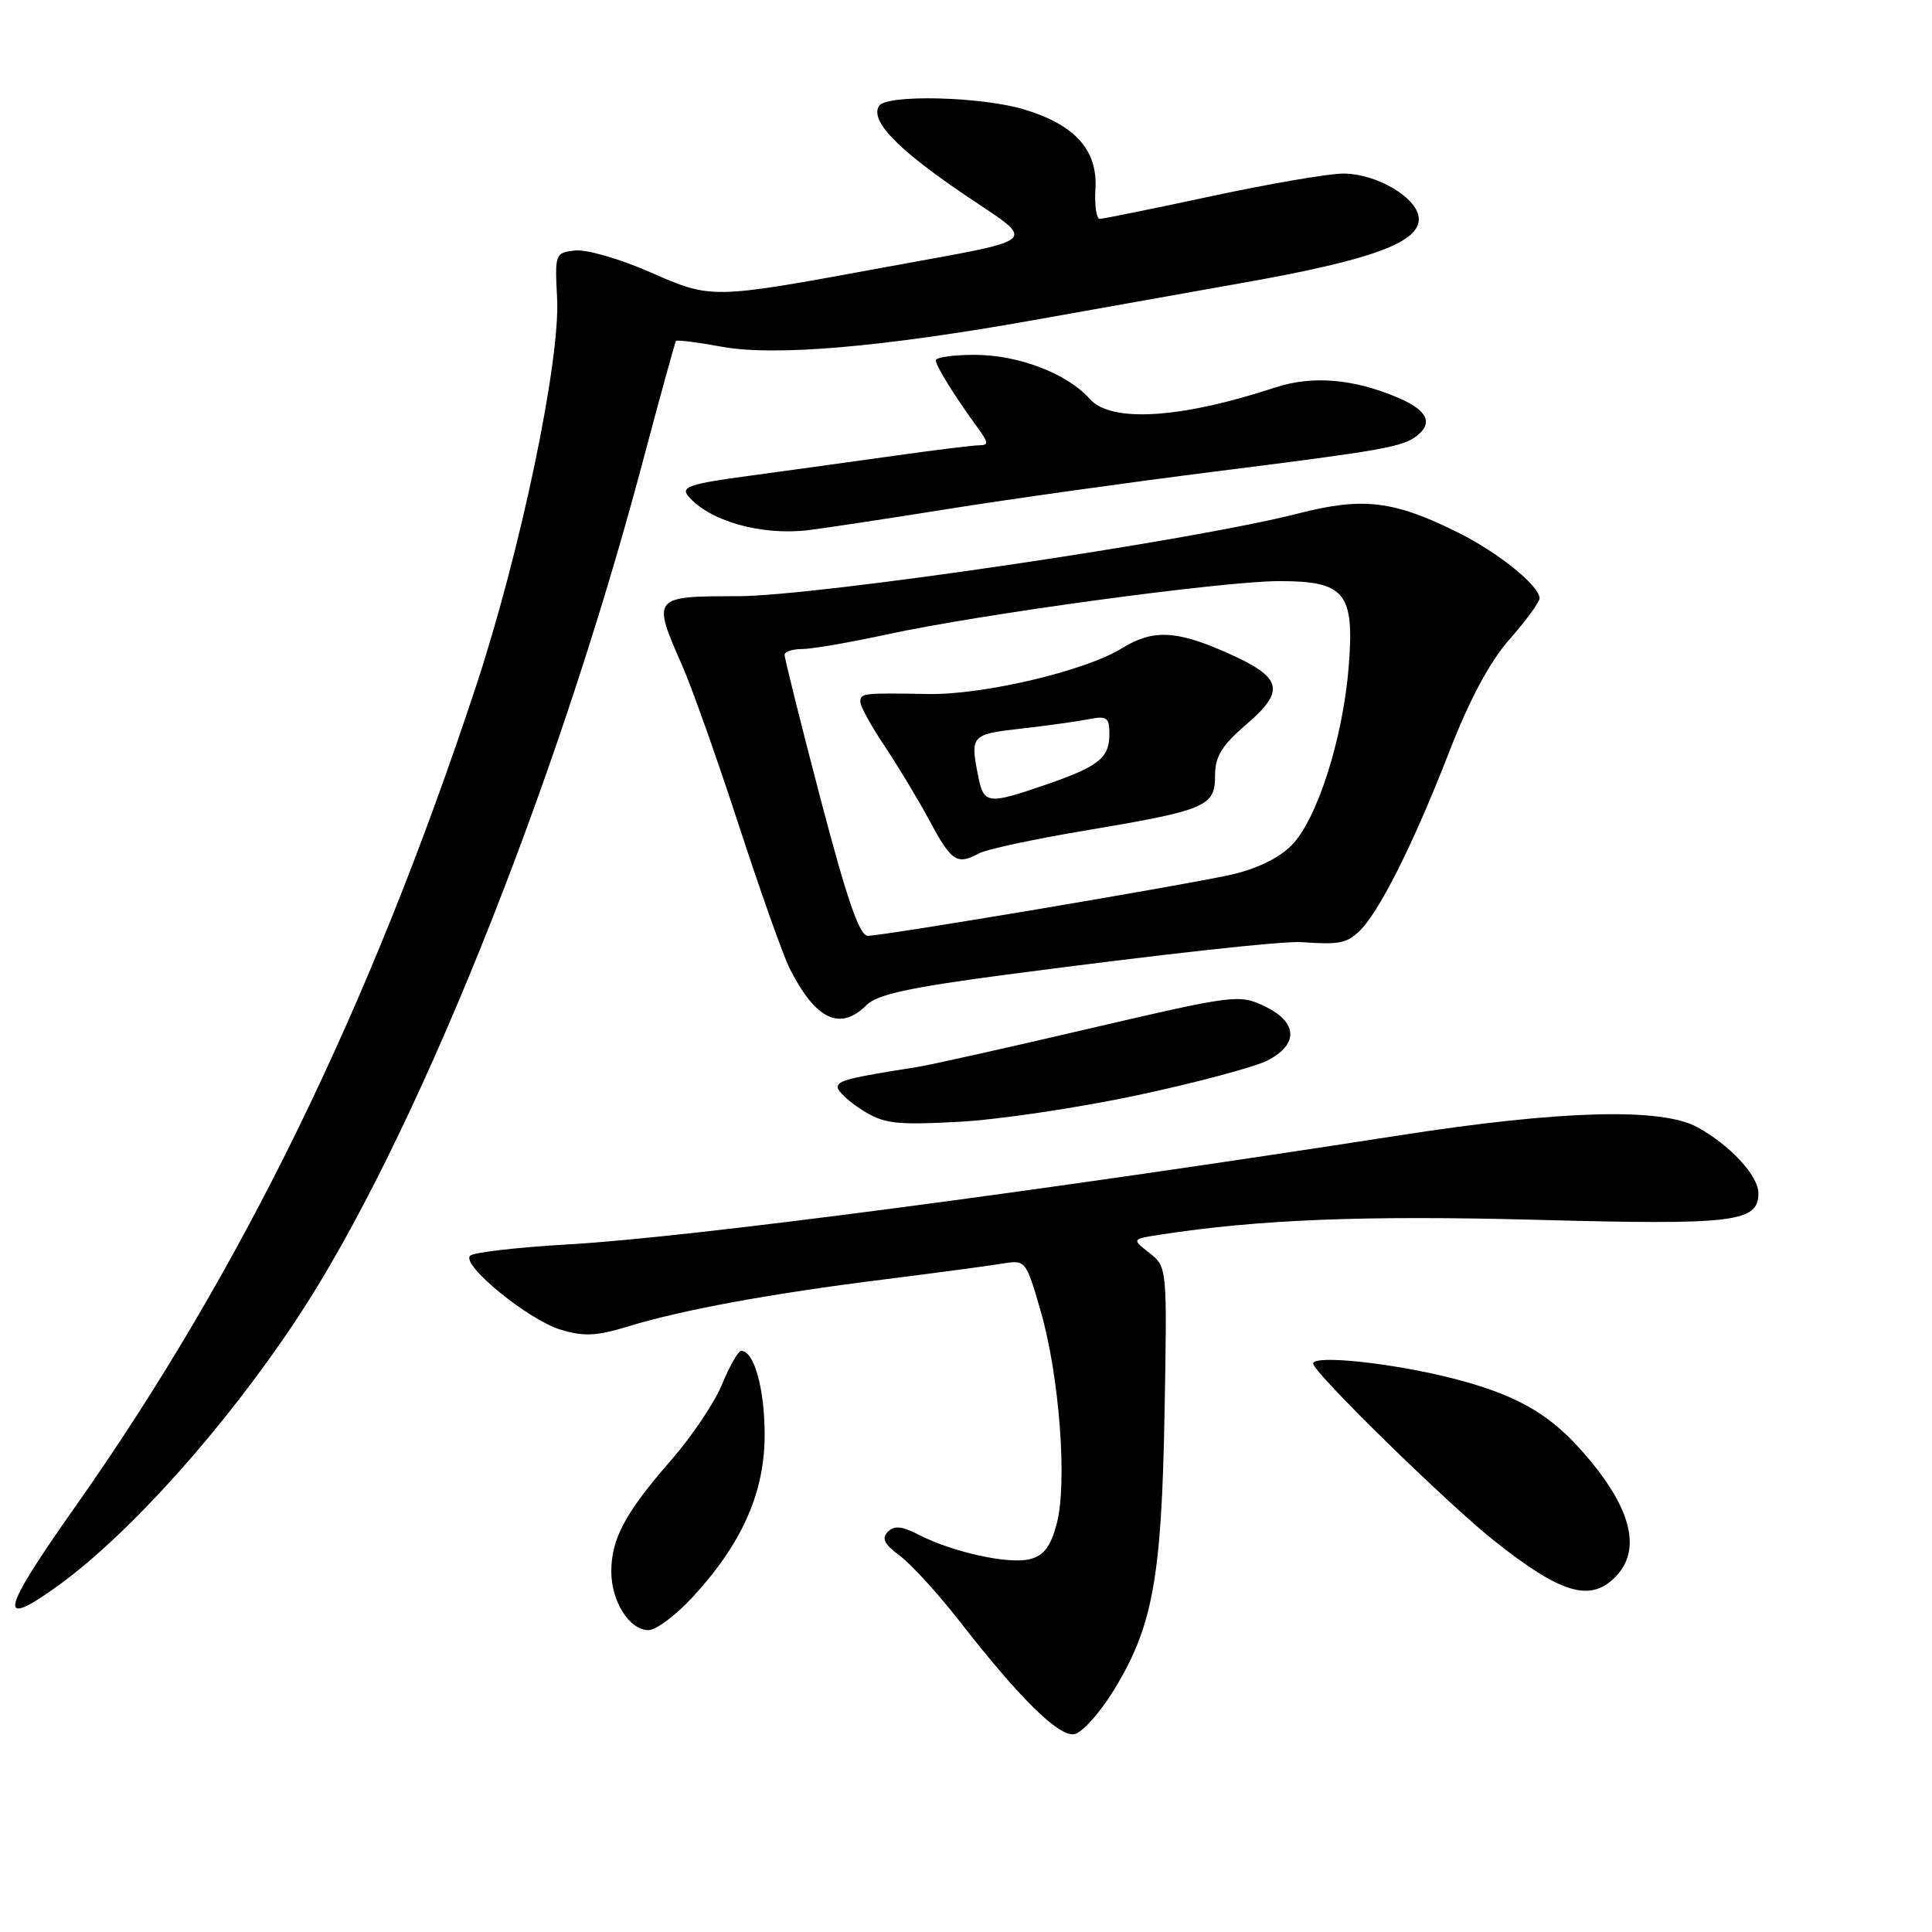 <?xml version="1.0" encoding="UTF-8" standalone="no"?>
<!DOCTYPE svg PUBLIC "-//W3C//DTD SVG 1.1//EN" "http://www.w3.org/Graphics/SVG/1.1/DTD/svg11.dtd" >
<svg xmlns="http://www.w3.org/2000/svg" xmlns:xlink="http://www.w3.org/1999/xlink" version="1.1" viewBox="0 0 256 256">
 <g >
 <path fill="currentColor"
d=" M 147.56 224.00 C 152.74 215.58 153.92 209.14 154.31 187.19 C 154.66 167.92 154.65 167.87 152.31 166.03 C 149.96 164.18 149.96 164.18 153.73 163.60 C 166.78 161.58 180.92 161.03 203.53 161.63 C 229.81 162.34 233.00 161.96 233.00 158.11 C 233.00 155.79 229.23 151.72 224.89 149.35 C 220.12 146.75 206.85 147.11 185.50 150.43 C 137.21 157.94 91.05 164.00 75.29 164.89 C 68.58 165.27 62.73 165.95 62.29 166.39 C 61.09 167.62 69.98 174.88 74.29 176.19 C 77.36 177.12 79.06 177.04 83.29 175.74 C 90.42 173.56 102.11 171.41 117.00 169.55 C 123.88 168.68 130.94 167.74 132.71 167.45 C 135.92 166.92 135.92 166.93 137.89 173.71 C 140.38 182.31 141.46 196.59 140.01 201.95 C 139.20 204.96 138.30 206.14 136.44 206.60 C 133.64 207.31 126.19 205.66 121.73 203.36 C 119.50 202.21 118.49 202.11 117.64 202.98 C 116.78 203.84 117.18 204.63 119.20 206.12 C 120.69 207.21 124.25 211.11 127.13 214.80 C 135.10 225.03 140.25 230.11 142.33 229.79 C 143.35 229.63 145.70 227.03 147.56 224.00 Z  M 91.81 211.59 C 98.37 204.47 101.36 197.67 101.32 189.96 C 101.29 183.89 99.91 178.99 98.21 179.00 C 97.82 179.01 96.68 180.99 95.68 183.42 C 94.69 185.85 91.64 190.38 88.92 193.49 C 82.88 200.40 81.00 203.89 81.00 208.23 C 81.00 212.20 83.41 216.00 85.93 216.00 C 86.93 216.00 89.57 214.02 91.81 211.59 Z  M 7.78 210.05 C 17.17 203.24 29.83 189.10 39.26 174.87 C 54.66 151.65 73.48 105.08 85.08 61.50 C 87.42 52.70 89.44 45.36 89.57 45.18 C 89.70 45.01 92.42 45.35 95.62 45.94 C 102.59 47.23 116.82 46.01 137.00 42.41 C 144.43 41.08 157.03 38.84 165.00 37.42 C 181.66 34.46 188.00 32.15 188.00 29.04 C 188.00 26.31 182.52 23.01 177.99 23.00 C 176.05 23.00 168.19 24.35 160.50 26.00 C 152.81 27.65 146.16 29.00 145.72 29.00 C 145.28 29.00 145.02 27.21 145.15 25.02 C 145.46 19.87 142.41 16.50 135.63 14.48 C 129.90 12.78 117.43 12.49 116.47 14.04 C 115.28 15.98 118.82 19.69 127.50 25.59 C 137.58 32.43 138.59 31.48 117.00 35.46 C 94.19 39.66 94.32 39.65 86.11 36.05 C 82.14 34.30 77.67 33.02 76.19 33.19 C 73.56 33.49 73.51 33.64 73.82 39.50 C 74.25 47.84 68.99 73.02 63.05 91.00 C 48.98 133.61 31.90 168.55 9.92 199.72 C 0.02 213.75 -0.45 216.00 7.78 210.05 Z  M 214.00 209.00 C 217.72 205.28 216.10 199.44 209.26 191.87 C 204.99 187.14 200.57 184.71 192.44 182.63 C 184.47 180.60 174.00 179.49 174.00 180.68 C 174.00 181.84 191.80 199.26 198.00 204.17 C 206.81 211.16 210.68 212.32 214.00 209.00 Z  M 150.72 145.12 C 158.55 143.45 166.31 141.37 167.97 140.51 C 172.12 138.37 171.95 135.42 167.56 133.33 C 164.21 131.73 163.56 131.81 144.31 136.30 C 133.41 138.85 123.15 141.14 121.50 141.39 C 112.37 142.83 111.00 143.18 111.00 144.06 C 111.00 144.59 112.46 145.96 114.25 147.09 C 117.12 148.90 118.62 149.09 127.00 148.65 C 132.22 148.38 142.90 146.79 150.72 145.12 Z  M 114.83 133.17 C 116.22 131.78 120.53 130.84 133.08 129.18 C 154.21 126.40 169.97 124.66 172.50 124.84 C 177.39 125.18 178.33 125.01 180.00 123.50 C 182.60 121.15 187.21 112.00 191.94 99.85 C 194.73 92.65 197.36 87.74 200.04 84.69 C 202.22 82.22 204.00 79.78 204.00 79.28 C 204.00 77.64 198.60 73.27 193.33 70.63 C 184.71 66.32 180.62 65.83 172.02 68.04 C 157.97 71.65 108.20 78.99 97.75 79.00 C 86.45 79.00 86.38 79.08 90.37 88.13 C 91.67 91.08 95.06 100.64 97.90 109.36 C 100.74 118.08 103.78 126.63 104.65 128.36 C 108.08 135.14 111.33 136.67 114.83 133.17 Z  M 125.50 67.46 C 133.75 66.14 149.72 63.90 161.00 62.48 C 183.28 59.68 185.87 59.22 187.75 57.74 C 189.94 56.02 189.11 54.35 185.25 52.70 C 179.33 50.18 173.89 49.73 168.95 51.35 C 156.41 55.48 147.23 56.04 144.40 52.86 C 141.43 49.51 135.02 47.05 129.25 47.02 C 126.36 47.01 124.00 47.34 124.00 47.75 C 124.01 48.50 126.51 52.52 129.60 56.75 C 130.97 58.62 131.00 59.00 129.80 59.00 C 129.00 59.00 123.89 59.63 118.43 60.40 C 112.97 61.17 104.34 62.36 99.25 63.05 C 91.48 64.09 90.18 64.52 91.17 65.70 C 93.90 69.00 100.77 70.98 107.00 70.26 C 108.92 70.04 117.25 68.78 125.50 67.46 Z  M 108.70 105.75 C 106.07 95.71 103.94 87.16 103.96 86.75 C 103.98 86.34 105.03 86.00 106.30 86.00 C 107.56 86.00 112.62 85.13 117.55 84.06 C 129.98 81.36 162.06 77.00 169.52 77.00 C 178.21 77.00 179.48 78.55 178.72 88.24 C 177.96 97.86 174.51 108.64 171.11 112.04 C 169.39 113.76 166.42 115.18 162.95 115.94 C 156.19 117.42 117.06 124.00 114.99 124.00 C 113.88 124.00 112.24 119.23 108.70 105.75 Z  M 129.76 113.06 C 130.72 112.54 136.96 111.20 143.63 110.08 C 159.82 107.36 161.00 106.87 161.00 102.80 C 161.00 100.23 161.87 98.80 165.18 95.96 C 170.41 91.45 169.93 89.74 162.48 86.45 C 155.81 83.50 152.74 83.38 148.62 85.92 C 143.77 88.91 130.30 92.09 123.00 91.96 C 114.29 91.81 114.00 91.84 114.00 93.02 C 114.00 93.59 115.46 96.24 117.25 98.91 C 119.04 101.59 121.74 106.08 123.25 108.89 C 126.09 114.18 126.83 114.65 129.76 113.06 Z  M 129.62 102.88 C 128.54 97.44 128.67 97.30 135.25 96.55 C 138.69 96.16 142.74 95.60 144.25 95.30 C 146.66 94.82 147.00 95.06 147.00 97.25 C 147.00 100.45 145.61 101.55 138.48 104.01 C 130.88 106.62 130.36 106.55 129.62 102.88 Z "/>
</g>
</svg>